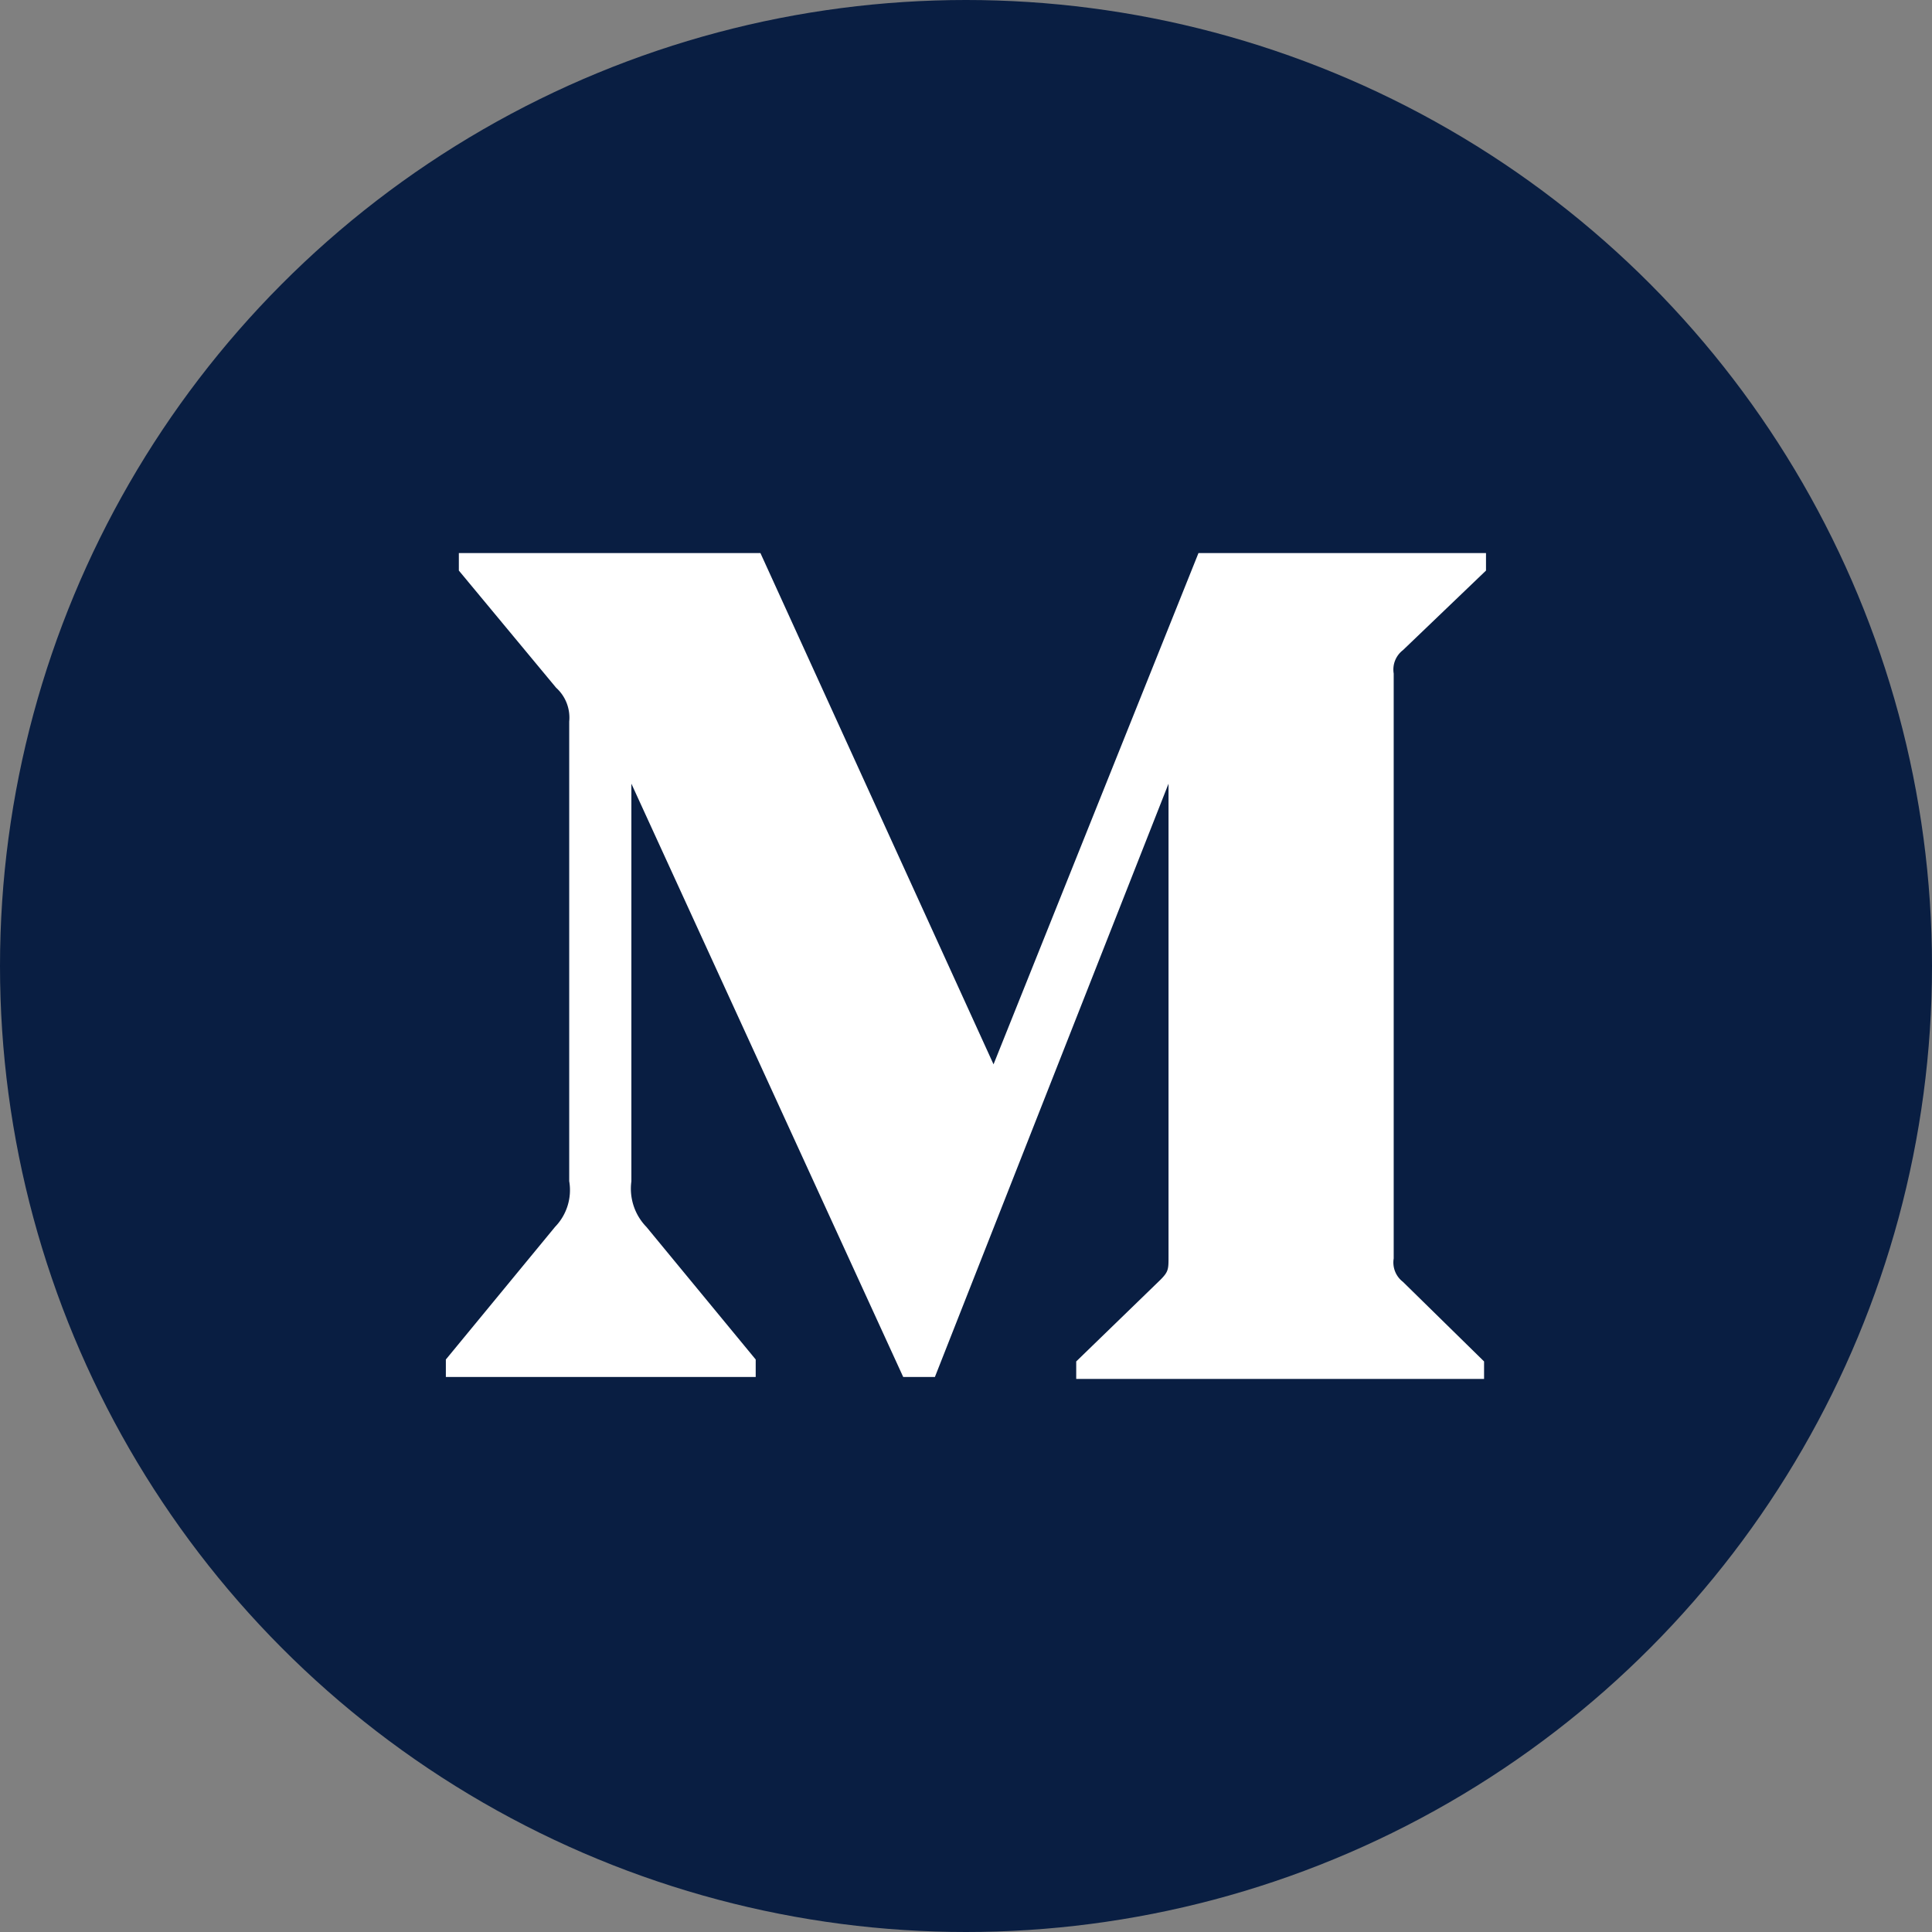 <svg xmlns="http://www.w3.org/2000/svg" viewBox="0 0 400 400"><rect x="0" y="0" width="400" height="400" fill="#808080" stroke="none"/><circle class="cls-1" cx="200" cy="200" r="200" fill="#091e42"/><path fill="#ffffff" d="M117.85,149.39a8.34,8.34,0,0,0-2.71-7L95,118.13v-3.62h62.44l48.26,105.85,42.43-105.85h59.53v3.62l-17.2,16.48a5.05,5.05,0,0,0-1.91,4.83V260.56a5.05,5.05,0,0,0,1.91,4.83l16.8,16.48v3.62H222.82v-3.62L240.22,265c1.71-1.71,1.71-2.21,1.71-4.83V162.25L193.56,285.09H187L130.72,162.25v82.33a11.35,11.35,0,0,0,3.12,9.45l22.62,27.44v3.62H92.31v-3.62L114.93,254a10.94,10.94,0,0,0,2.92-9.45Z"/></svg>